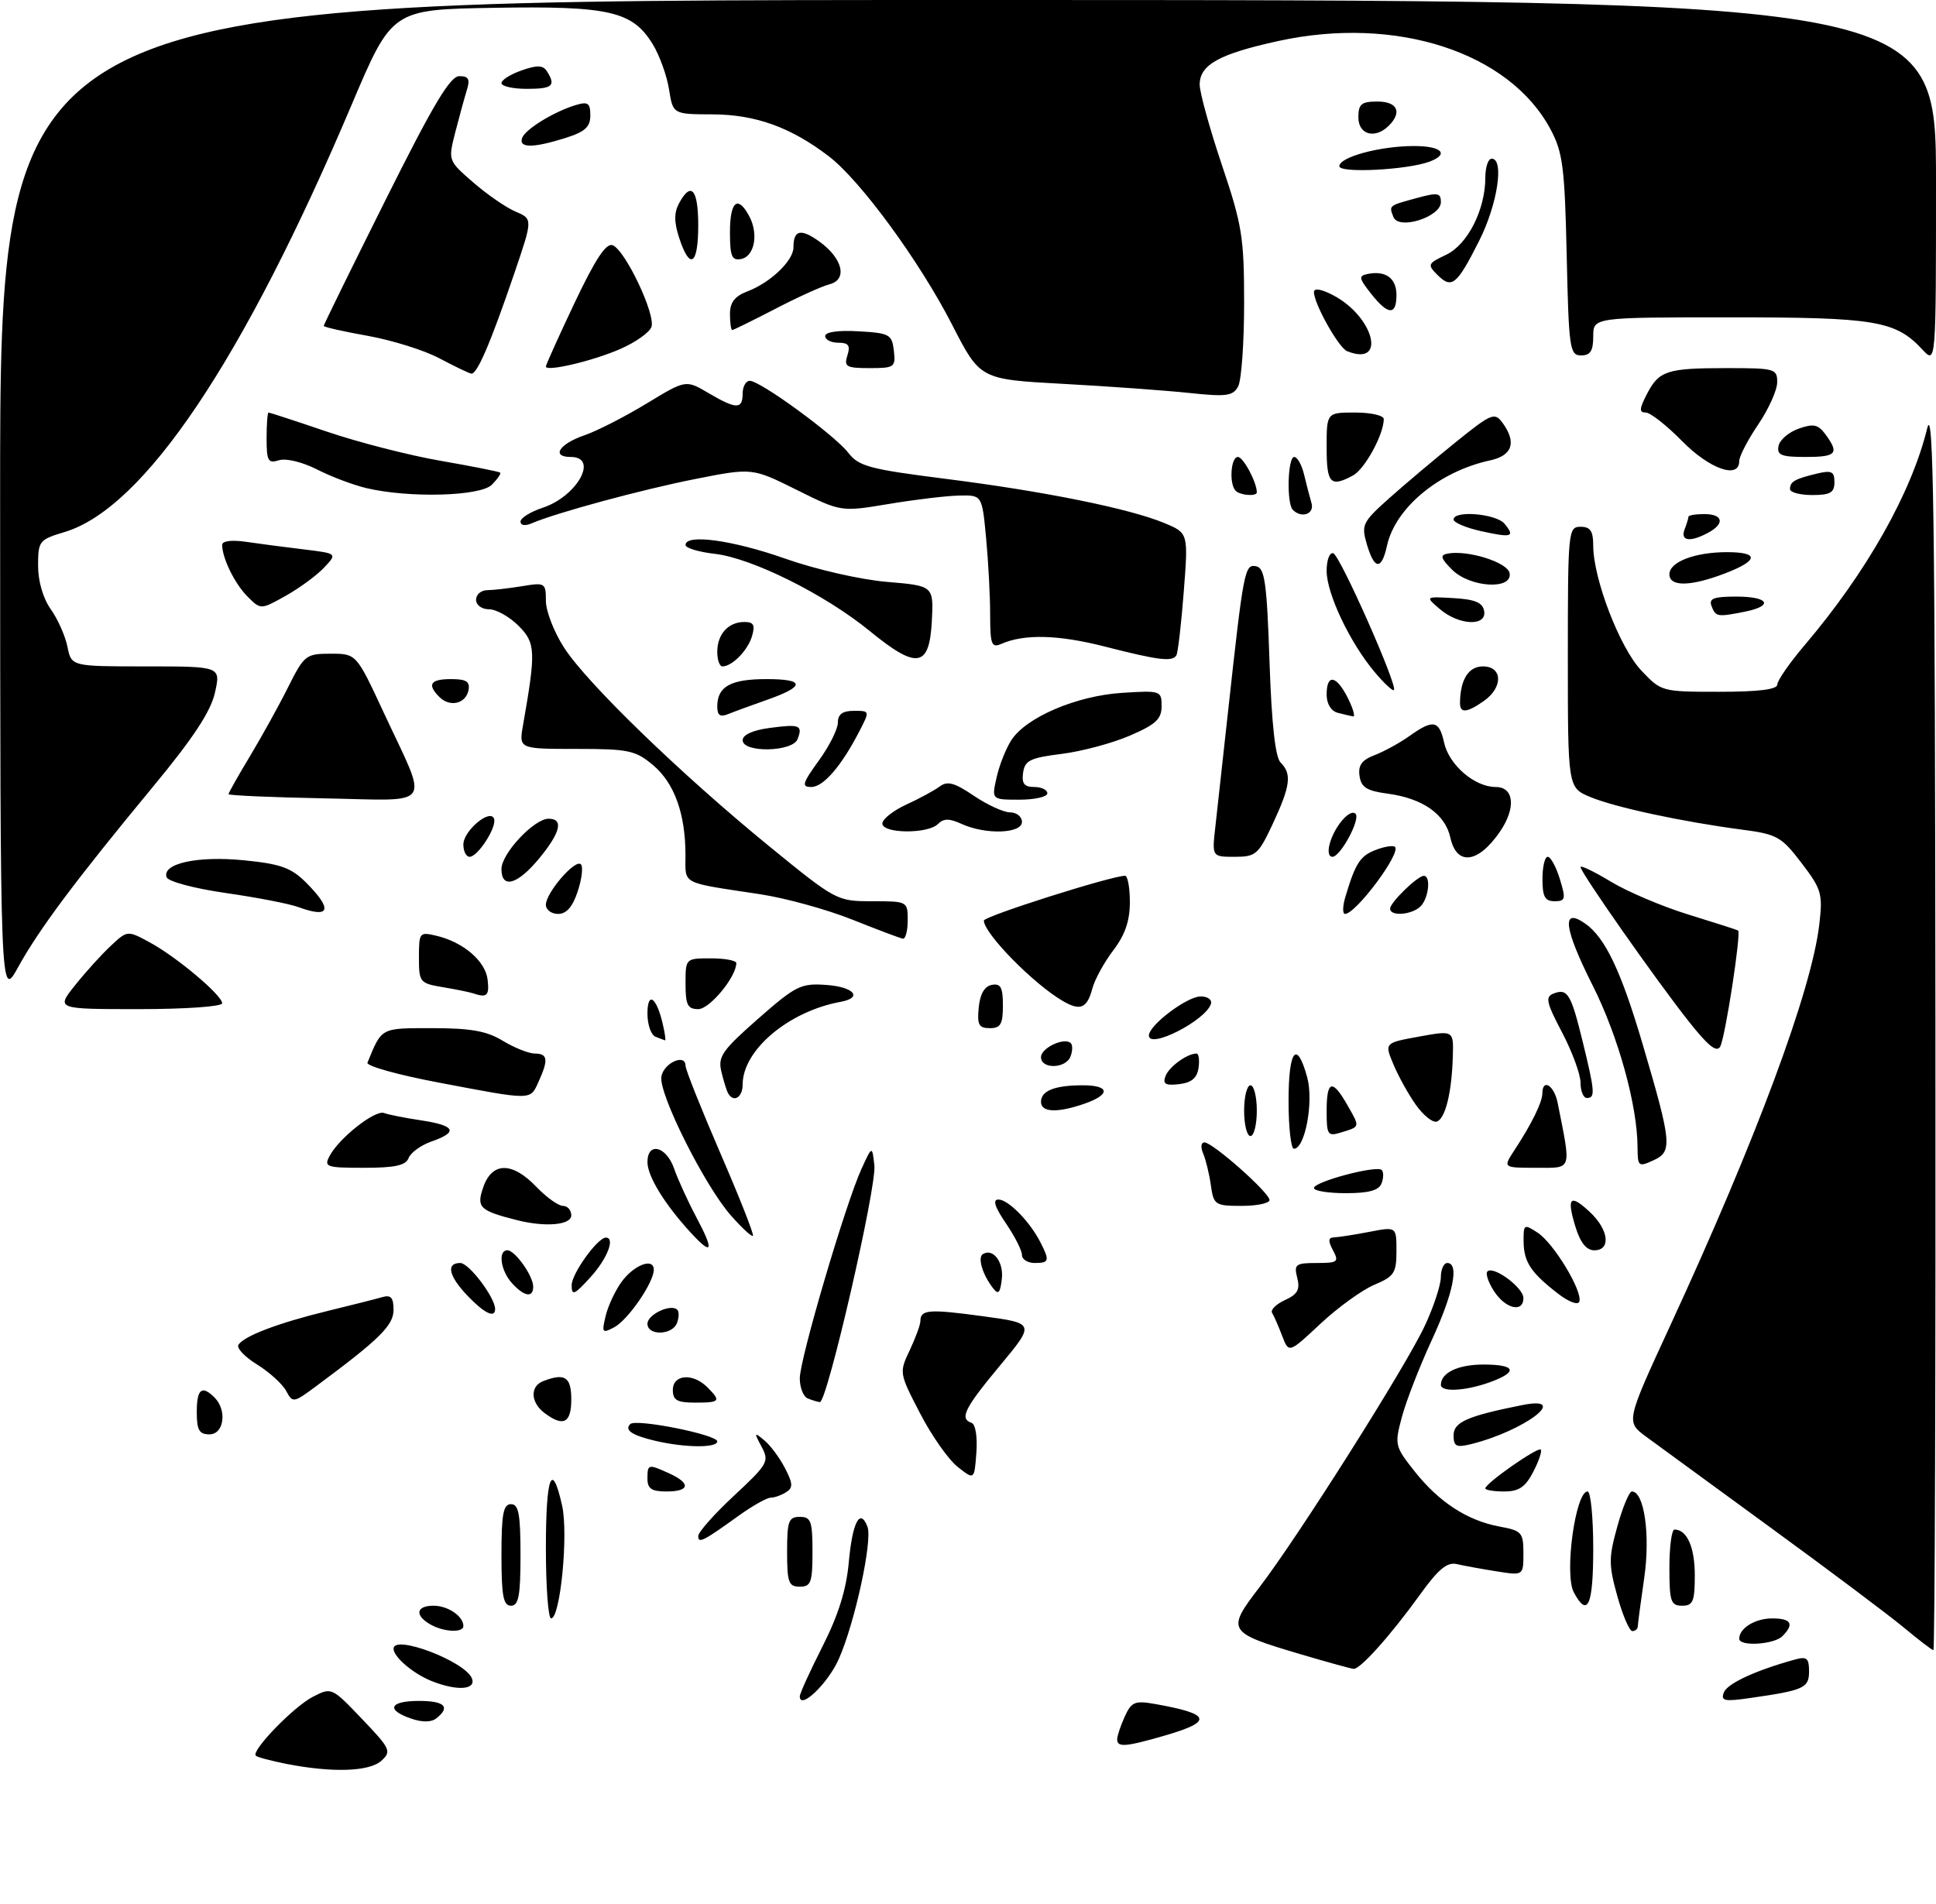 <?xml version="1.0" encoding="UTF-8" standalone="no"?>
<!DOCTYPE svg PUBLIC "-//W3C//DTD SVG 1.1//EN" "http://www.w3.org/Graphics/SVG/1.1/DTD/svg11.dtd" >
<svg xmlns="http://www.w3.org/2000/svg" xmlns:xlink="http://www.w3.org/1999/xlink" version="1.1" viewBox="0 0 305 300">
 <g >
 <path fill="currentColor"
d=" M 45.11 277.92 C 42.70 277.44 40.53 276.87 40.30 276.63 C 39.53 275.86 46.24 268.93 49.27 267.36 C 52.24 265.83 52.26 265.84 57.03 270.84 C 61.52 275.54 61.71 275.95 60.08 277.43 C 58.18 279.15 52.35 279.34 45.11 277.92 Z  M 176.00 274.05 C 176.00 273.52 176.54 271.91 177.19 270.47 C 178.25 268.15 178.79 267.92 181.94 268.48 C 190.78 270.04 191.17 271.23 183.60 273.43 C 177.33 275.25 176.00 275.36 176.00 274.05 Z  M 64.75 270.78 C 60.75 269.40 61.38 268.00 66.00 268.00 C 70.06 268.00 71.01 268.95 68.75 270.74 C 67.95 271.38 66.52 271.39 64.75 270.78 Z  M 126.00 267.29 C 125.99 266.85 127.60 263.32 129.57 259.43 C 132.07 254.50 133.33 250.48 133.72 246.15 C 134.29 239.83 135.50 237.53 136.66 240.55 C 137.49 242.71 134.68 255.68 132.14 261.41 C 130.44 265.25 126.01 269.49 126.00 267.29 Z  M 271.58 266.66 C 272.12 265.26 276.55 263.20 282.75 261.49 C 284.64 260.96 285.00 261.26 285.00 263.32 C 285.00 265.97 284.24 266.32 275.74 267.54 C 271.66 268.13 271.06 268.01 271.58 266.66 Z  M 68.02 264.88 C 65.11 263.72 62.00 261.08 62.00 259.77 C 62.00 257.46 73.31 261.77 74.35 264.46 C 75.04 266.26 71.98 266.46 68.02 264.88 Z  M 204.81 260.62 C 193.38 257.23 193.18 256.92 198.37 250.15 C 204.48 242.19 221.50 215.28 224.48 208.86 C 225.86 205.91 226.98 202.49 226.99 201.25 C 227.00 200.01 227.45 199.00 228.00 199.00 C 229.93 199.00 228.97 203.79 225.53 211.22 C 223.63 215.35 221.52 220.76 220.86 223.25 C 219.68 227.63 219.74 227.89 222.86 231.83 C 226.71 236.69 231.17 239.59 236.25 240.53 C 239.74 241.17 240.00 241.47 240.00 244.74 C 240.00 248.26 240.00 248.26 235.75 247.58 C 233.41 247.21 230.60 246.70 229.50 246.44 C 227.98 246.09 226.59 247.25 223.72 251.24 C 219.13 257.61 214.30 263.02 213.26 262.95 C 212.84 262.92 209.04 261.87 204.81 260.62 Z  M 299.92 256.43 C 297.56 254.47 288.18 247.43 279.07 240.79 C 269.96 234.14 261.07 227.65 259.32 226.36 C 256.14 224.01 256.14 224.01 263.18 208.75 C 276.69 179.49 285.39 156.08 286.61 145.69 C 287.18 140.82 286.98 140.13 283.81 135.97 C 280.65 131.83 279.96 131.44 274.45 130.72 C 265.08 129.49 254.40 127.20 250.54 125.58 C 247.00 124.10 247.00 124.10 247.00 103.55 C 247.00 83.67 247.06 83.00 249.00 83.00 C 250.55 83.00 251.00 83.67 251.00 85.98 C 251.00 91.18 255.18 102.05 258.55 105.62 C 261.72 108.98 261.79 109.00 270.87 109.00 C 277.05 109.00 280.00 108.63 280.00 107.86 C 280.00 107.23 281.95 104.42 284.34 101.61 C 294.05 90.18 301.13 77.65 303.61 67.50 C 304.60 63.45 304.85 81.31 304.91 161.25 C 304.96 215.56 304.82 260.00 304.59 260.00 C 304.37 260.00 302.27 258.39 299.92 256.43 Z  M 274.00 258.20 C 274.00 256.54 276.50 255.00 279.20 255.00 C 282.21 255.00 282.71 255.89 280.80 257.80 C 279.47 259.13 274.00 259.46 274.00 258.20 Z  M 67.75 255.92 C 65.29 254.49 65.57 253.00 68.30 253.00 C 70.57 253.00 73.00 254.65 73.00 256.20 C 73.00 257.31 69.85 257.15 67.75 255.92 Z  M 254.80 251.50 C 253.42 246.56 253.42 245.44 254.80 240.50 C 255.64 237.47 256.67 235.00 257.09 235.00 C 259.03 235.00 260.01 241.84 259.04 248.58 C 258.49 252.38 258.03 255.84 258.02 256.25 C 258.01 256.66 257.62 257.00 257.16 257.00 C 256.71 257.00 255.64 254.53 254.80 251.50 Z  M 86.00 244.00 C 86.00 232.53 86.95 230.01 88.56 237.25 C 89.56 241.79 88.27 255.00 86.82 255.00 C 86.37 255.00 86.00 250.05 86.00 244.00 Z  M 79.00 245.00 C 79.00 238.56 79.29 237.00 80.50 237.00 C 81.71 237.00 82.00 238.56 82.00 245.00 C 82.00 251.44 81.71 253.00 80.50 253.00 C 79.29 253.00 79.00 251.44 79.00 245.00 Z  M 247.94 250.89 C 246.41 248.03 248.19 235.00 250.11 235.00 C 250.60 235.00 251.00 239.05 251.00 244.00 C 251.00 253.00 250.12 254.97 247.94 250.89 Z  M 263.00 247.00 C 263.00 243.70 263.36 241.00 263.80 241.00 C 265.77 241.00 267.00 243.77 267.00 248.20 C 267.00 252.33 266.72 253.00 265.00 253.00 C 263.22 253.00 263.00 252.33 263.00 247.00 Z  M 124.00 244.50 C 124.00 239.67 124.24 239.00 126.00 239.00 C 127.76 239.00 128.00 239.67 128.00 244.50 C 128.00 249.33 127.76 250.00 126.00 250.00 C 124.24 250.00 124.00 249.33 124.00 244.50 Z  M 110.00 242.02 C 110.00 241.41 112.54 238.55 115.64 235.66 C 120.98 230.69 121.22 230.27 119.98 227.95 C 118.77 225.68 118.80 225.60 120.40 226.93 C 121.35 227.71 122.82 229.68 123.66 231.31 C 124.93 233.76 124.96 234.41 123.84 235.12 C 123.10 235.59 122.01 235.98 121.40 235.98 C 120.80 235.99 118.55 237.26 116.40 238.80 C 110.74 242.87 110.00 243.25 110.00 242.02 Z  M 102.00 233.00 C 102.00 230.66 102.11 230.64 105.45 232.16 C 108.87 233.72 108.67 235.00 105.00 235.00 C 102.67 235.00 102.00 234.56 102.00 233.00 Z  M 234.00 234.51 C 234.00 233.72 242.27 227.94 242.73 228.40 C 242.96 228.63 242.43 230.21 241.55 231.91 C 240.30 234.31 239.29 235.00 236.97 235.00 C 235.34 235.00 234.00 234.78 234.00 234.51 Z  M 150.87 231.12 C 149.42 229.98 146.75 226.18 144.94 222.67 C 141.66 216.36 141.65 216.26 143.32 212.75 C 144.24 210.79 145.00 208.73 145.00 208.16 C 145.00 206.34 146.32 206.23 154.79 207.38 C 163.07 208.50 163.07 208.50 157.54 215.16 C 151.94 221.89 151.12 223.54 153.07 224.19 C 153.68 224.39 154.00 226.41 153.82 228.87 C 153.50 233.20 153.50 233.20 150.87 231.12 Z  M 103.20 227.01 C 99.56 226.15 98.34 225.33 99.29 224.38 C 100.18 223.49 113.00 226.05 113.00 227.11 C 113.00 228.17 107.84 228.11 103.20 227.01 Z  M 229.00 226.15 C 229.00 224.07 231.15 223.12 239.80 221.39 C 247.55 219.84 240.21 225.44 231.75 227.54 C 229.42 228.11 229.00 227.90 229.00 226.15 Z  M 31.00 222.50 C 31.00 218.84 31.79 218.19 33.80 220.20 C 35.81 222.21 35.29 226.00 33.00 226.00 C 31.38 226.00 31.00 225.33 31.00 222.50 Z  M 85.75 222.61 C 83.57 220.95 83.49 218.41 85.58 217.61 C 89.00 216.29 90.00 216.95 90.00 220.50 C 90.00 224.25 88.73 224.87 85.75 222.61 Z  M 45.08 219.15 C 44.50 218.07 42.44 216.20 40.51 215.00 C 38.57 213.81 37.25 212.41 37.56 211.90 C 38.42 210.51 43.78 208.47 51.56 206.57 C 55.38 205.64 59.29 204.65 60.25 204.37 C 61.58 203.99 62.00 204.46 62.00 206.37 C 62.00 208.83 59.83 210.98 49.82 218.40 C 46.24 221.06 46.11 221.08 45.08 219.15 Z  M 106.00 219.00 C 106.00 216.55 109.16 216.30 111.43 218.57 C 113.63 220.78 113.46 221.00 109.50 221.00 C 106.67 221.00 106.00 220.62 106.00 219.00 Z  M 127.25 220.34 C 126.56 220.06 126.00 218.63 126.00 217.17 C 126.00 214.13 133.21 189.65 135.73 184.15 C 137.40 180.50 137.40 180.50 137.75 183.64 C 138.13 186.98 130.29 221.05 129.16 220.92 C 128.80 220.88 127.94 220.62 127.25 220.34 Z  M 227.00 218.20 C 227.00 216.29 229.71 215.00 233.70 215.00 C 238.84 215.00 239.24 216.15 234.68 217.80 C 230.88 219.17 227.00 219.38 227.00 218.20 Z  M 201.99 210.47 C 201.41 208.95 200.70 207.33 200.41 206.86 C 200.12 206.39 201.03 205.49 202.42 204.85 C 204.42 203.94 204.84 203.19 204.37 201.35 C 203.83 199.21 204.10 199.00 207.43 199.00 C 210.76 199.00 210.98 198.83 210.00 197.00 C 209.19 195.48 209.24 194.99 210.21 194.96 C 210.92 194.93 213.41 194.54 215.75 194.09 C 220.00 193.27 220.00 193.27 220.00 197.12 C 220.00 200.57 219.64 201.12 216.52 202.43 C 214.61 203.23 210.79 205.99 208.04 208.56 C 203.04 213.24 203.04 213.24 201.99 210.47 Z  M 95.41 207.36 C 95.78 205.79 96.91 203.38 97.90 202.00 C 99.86 199.30 103.00 198.10 103.00 200.06 C 103.00 202.07 98.96 207.95 96.78 209.12 C 94.88 210.13 94.78 210.00 95.41 207.36 Z  M 102.00 208.57 C 102.00 207.11 105.70 205.37 106.70 206.37 C 107.00 206.67 106.98 207.61 106.65 208.46 C 105.91 210.40 102.00 210.49 102.00 208.57 Z  M 73.69 204.20 C 70.69 201.07 70.22 199.00 72.51 199.00 C 73.89 199.00 77.99 204.43 78.00 206.25 C 78.00 207.75 76.32 206.94 73.69 204.20 Z  M 235.39 203.47 C 234.48 202.08 234.00 200.67 234.33 200.33 C 235.28 199.39 240.00 202.88 240.00 204.52 C 240.00 206.88 237.20 206.24 235.39 203.47 Z  M 245.48 203.85 C 241.17 200.52 240.07 198.86 240.03 195.63 C 240.00 192.88 240.10 192.82 242.25 194.23 C 244.78 195.88 249.35 203.45 248.81 205.08 C 248.61 205.68 247.17 205.15 245.48 203.85 Z  M 80.65 202.17 C 78.86 200.19 78.42 197.00 79.94 197.00 C 81.14 197.00 84.00 201.03 84.00 202.72 C 84.00 204.54 82.59 204.30 80.65 202.17 Z  M 90.06 202.50 C 90.06 200.68 94.15 195.00 95.45 195.00 C 96.96 195.00 95.67 198.34 93.03 201.23 C 90.48 204.04 90.06 204.22 90.06 202.50 Z  M 156.41 202.92 C 154.77 200.80 153.99 198.13 154.84 197.60 C 156.44 196.61 158.15 198.85 157.83 201.53 C 157.56 203.78 157.28 204.06 156.41 202.92 Z  M 161.00 197.73 C 161.00 197.03 159.86 194.78 158.46 192.73 C 156.71 190.16 156.35 189.00 157.29 189.00 C 158.83 189.00 162.19 192.41 163.88 195.68 C 165.40 198.65 165.31 199.00 163.00 199.00 C 161.90 199.00 161.00 198.43 161.00 197.73 Z  M 108.84 194.24 C 104.71 189.75 102.00 185.33 102.00 183.10 C 102.00 179.87 104.96 180.58 106.19 184.10 C 106.78 185.81 108.35 189.24 109.67 191.73 C 112.55 197.13 112.27 197.97 108.84 194.24 Z  M 248.20 193.30 C 246.77 188.63 247.35 188.04 250.50 191.00 C 253.46 193.78 253.82 197.00 251.17 197.00 C 249.93 197.00 248.97 195.81 248.20 193.30 Z  M 115.12 191.48 C 111.00 186.79 103.80 172.41 104.19 169.67 C 104.50 167.51 108.00 165.91 108.00 167.93 C 108.00 168.53 110.47 174.72 113.48 181.69 C 116.50 188.66 118.81 194.52 118.62 194.72 C 118.42 194.91 116.85 193.45 115.12 191.48 Z  M 81.50 192.26 C 75.54 190.76 75.02 190.25 76.14 187.04 C 77.53 183.05 80.70 183.03 84.50 187.00 C 86.08 188.65 87.96 190.00 88.69 190.00 C 89.41 190.00 90.00 190.68 90.00 191.50 C 90.00 193.02 85.94 193.38 81.50 192.26 Z  M 190.76 186.75 C 190.51 184.96 189.96 182.71 189.55 181.75 C 189.12 180.77 189.21 180.00 189.75 180.00 C 191.05 180.00 200.00 187.93 200.00 189.08 C 200.00 189.59 198.02 190.00 195.61 190.00 C 191.42 190.00 191.20 189.85 190.76 186.75 Z  M 207.00 187.19 C 207.00 186.19 216.90 183.56 217.68 184.35 C 217.99 184.66 217.98 185.61 217.65 186.46 C 217.23 187.56 215.64 188.00 212.03 188.00 C 209.26 188.00 207.00 187.64 207.00 187.19 Z  M 51.94 182.11 C 53.46 179.27 59.11 174.83 60.51 175.37 C 61.19 175.63 63.83 176.15 66.37 176.53 C 71.74 177.34 72.24 178.37 67.99 179.85 C 66.33 180.43 64.71 181.60 64.38 182.45 C 63.93 183.63 62.24 184.00 57.36 184.00 C 51.36 184.00 51.00 183.87 51.94 182.11 Z  M 238.57 181.25 C 241.28 177.12 242.99 173.65 242.99 172.25 C 243.01 169.86 244.84 171.02 245.39 173.75 C 247.55 184.64 247.76 184.00 242.00 184.00 C 236.77 184.00 236.77 184.00 238.57 181.25 Z  M 257.98 180.73 C 257.95 174.14 254.93 163.26 250.94 155.33 C 246.34 146.20 245.94 142.85 249.76 145.54 C 252.89 147.74 255.40 153.02 258.81 164.61 C 263.37 180.09 263.50 181.45 260.51 182.81 C 258.11 183.91 258.00 183.81 257.98 180.73 Z  M 203.00 173.50 C 203.00 165.41 204.28 163.75 205.93 169.71 C 206.99 173.54 205.61 181.00 203.84 181.00 C 203.38 181.00 203.00 177.62 203.00 173.50 Z  M 196.00 175.00 C 196.00 172.80 196.45 171.00 197.00 171.00 C 197.55 171.00 198.00 172.80 198.00 175.00 C 198.00 177.20 197.55 179.00 197.00 179.00 C 196.45 179.00 196.00 177.20 196.00 175.00 Z  M 209.00 175.07 C 209.00 170.19 209.89 169.94 212.28 174.14 C 214.28 177.65 214.32 177.50 211.25 178.44 C 209.17 179.08 209.00 178.82 209.00 175.07 Z  M 223.08 174.11 C 221.90 172.46 220.31 169.59 219.53 167.72 C 218.10 164.32 218.10 164.32 223.55 163.33 C 229.00 162.34 229.00 162.34 228.88 166.42 C 228.72 172.14 227.70 176.27 226.35 176.72 C 225.72 176.93 224.25 175.75 223.08 174.11 Z  M 164.00 173.61 C 164.00 171.86 166.18 171.00 170.58 171.00 C 174.86 171.00 175.00 172.46 170.85 173.90 C 166.57 175.39 164.00 175.28 164.00 173.61 Z  M 69.00 170.55 C 62.67 169.35 57.67 167.95 57.89 167.44 C 60.18 161.85 59.90 162.00 68.14 162.00 C 74.19 162.00 76.69 162.45 79.23 164.00 C 81.03 165.09 83.29 165.99 84.25 166.00 C 86.30 166.00 86.43 166.97 84.84 170.45 C 83.50 173.40 84.00 173.40 69.00 170.55 Z  M 114.70 172.25 C 114.47 171.84 113.99 170.30 113.64 168.83 C 113.08 166.49 113.78 165.49 119.43 160.52 C 125.39 155.29 126.18 154.90 130.18 155.19 C 134.55 155.50 135.98 157.20 132.43 157.85 C 124.24 159.35 117.00 165.45 117.00 170.87 C 117.00 172.93 115.56 173.79 114.70 172.25 Z  M 249.00 170.60 C 249.00 169.28 247.69 165.71 246.09 162.67 C 243.60 157.93 243.41 157.06 244.76 156.54 C 246.96 155.69 247.50 156.59 249.36 164.21 C 251.27 172.03 251.34 173.00 250.00 173.00 C 249.45 173.00 249.00 171.92 249.00 170.60 Z  M 183.62 169.54 C 184.19 168.06 187.03 166.00 188.50 166.00 C 188.85 166.00 189.00 167.01 188.82 168.25 C 188.59 169.86 187.72 170.59 185.76 170.82 C 183.59 171.07 183.14 170.80 183.62 169.54 Z  M 164.00 166.57 C 164.00 165.11 167.70 163.37 168.70 164.37 C 169.00 164.67 168.98 165.61 168.65 166.46 C 167.91 168.40 164.00 168.49 164.00 166.57 Z  M 266.02 160.90 C 260.88 154.40 249.00 137.45 249.00 136.62 C 249.00 136.29 251.14 137.32 253.75 138.90 C 256.36 140.49 261.88 142.83 266.00 144.10 C 270.12 145.37 273.64 146.50 273.82 146.61 C 274.34 146.93 271.81 163.38 271.01 164.89 C 270.47 165.90 269.11 164.82 266.02 160.90 Z  M 103.25 163.34 C 102.56 163.06 102.00 161.43 102.00 159.72 C 102.00 156.15 103.40 157.05 104.39 161.25 C 104.75 162.76 104.92 163.96 104.77 163.92 C 104.62 163.88 103.94 163.62 103.25 163.34 Z  M 181.00 163.16 C 181.00 161.53 187.01 157.00 189.16 157.00 C 190.27 157.00 190.99 157.53 190.77 158.19 C 189.89 160.83 181.00 165.35 181.00 163.16 Z  M 154.19 158.76 C 154.39 156.62 155.10 155.40 156.25 155.18 C 157.65 154.92 158.00 155.56 158.00 158.43 C 158.00 161.37 157.64 162.00 155.94 162.00 C 154.21 162.00 153.92 161.47 154.19 158.76 Z  M 11.82 155.25 C 13.46 153.19 15.99 150.39 17.44 149.04 C 20.07 146.58 20.07 146.58 23.55 148.46 C 27.77 150.73 35.00 156.81 35.00 158.08 C 35.00 158.59 29.23 159.00 21.92 159.00 C 8.83 159.00 8.83 159.00 11.82 155.25 Z  M 108.00 155.00 C 108.00 151.00 108.00 151.00 112.00 151.00 C 114.20 151.00 116.00 151.34 116.00 151.75 C 115.99 153.93 111.80 159.00 110.01 159.00 C 108.33 159.00 108.00 158.34 108.00 155.00 Z  M 167.42 157.71 C 162.84 155.05 155.00 147.06 155.00 145.05 C 155.00 144.37 175.15 137.98 177.25 137.99 C 177.66 138.00 178.00 139.87 178.00 142.16 C 178.00 145.09 177.24 147.31 175.39 149.73 C 173.96 151.61 172.47 154.32 172.09 155.76 C 171.25 158.89 170.19 159.33 167.42 157.71 Z  M 0.02 78.75 C 0.00 0.00 0.00 0.00 152.50 0.00 C 305.00 0.00 305.00 0.00 305.00 28.69 C 305.00 57.38 305.00 57.38 302.86 55.08 C 298.61 50.52 295.51 50.00 272.53 50.00 C 251.00 50.00 251.00 50.00 251.00 53.00 C 251.00 55.29 250.55 56.00 249.09 56.00 C 247.30 56.00 247.15 54.97 246.82 40.25 C 246.51 26.40 246.21 24.01 244.29 20.41 C 237.82 8.22 219.94 2.41 201.40 6.46 C 192.09 8.49 189.00 10.20 189.00 13.33 C 189.00 14.58 190.58 20.28 192.50 26.00 C 195.69 35.46 196.00 37.42 196.00 47.76 C 196.00 54.02 195.58 59.92 195.06 60.88 C 194.25 62.40 193.23 62.54 187.31 61.91 C 183.57 61.52 174.63 60.87 167.45 60.48 C 154.41 59.77 154.41 59.77 150.02 51.21 C 144.88 41.17 135.55 28.42 130.54 24.60 C 124.56 20.04 119.03 18.05 112.26 18.02 C 106.02 18.00 106.02 18.00 105.40 14.07 C 105.05 11.91 103.91 8.74 102.86 7.01 C 99.66 1.76 96.03 0.92 77.85 1.23 C 61.76 1.50 61.76 1.50 55.40 16.50 C 38.33 56.78 22.68 80.08 10.17 83.83 C 6.17 85.03 6.00 85.24 6.00 89.14 C 6.00 91.59 6.79 94.30 8.01 96.01 C 9.11 97.56 10.29 100.22 10.63 101.92 C 11.25 105.00 11.25 105.00 23.02 105.00 C 34.79 105.00 34.79 105.00 33.86 109.15 C 33.19 112.12 30.45 116.28 24.15 123.90 C 11.99 138.60 6.16 146.39 2.86 152.38 C 0.04 157.50 0.04 157.50 0.02 78.75 Z  M 74.50 156.50 C 73.95 156.32 71.81 155.88 69.75 155.54 C 66.13 154.93 66.00 154.76 66.00 150.85 C 66.00 146.92 66.09 146.81 68.75 147.44 C 72.99 148.44 76.47 151.42 76.82 154.35 C 77.12 156.89 76.72 157.26 74.50 156.50 Z  M 134.28 144.90 C 130.31 143.31 123.78 141.51 119.78 140.90 C 107.06 138.97 108.00 139.46 107.99 134.73 C 107.99 128.22 106.24 123.38 102.89 120.56 C 100.11 118.23 99.05 118.00 90.79 118.00 C 81.74 118.00 81.74 118.00 82.40 114.25 C 84.45 102.56 84.39 101.30 81.67 98.58 C 80.25 97.16 78.17 96.00 77.05 96.00 C 75.89 96.00 75.00 95.34 75.00 94.50 C 75.00 93.67 75.79 93.00 76.75 92.99 C 77.71 92.98 80.19 92.70 82.25 92.36 C 85.87 91.76 86.00 91.84 86.00 94.67 C 86.00 96.29 87.29 99.61 88.87 102.05 C 92.48 107.66 107.29 121.99 121.15 133.31 C 131.72 141.93 131.85 142.00 137.40 142.00 C 142.96 142.00 143.00 142.02 143.00 145.00 C 143.00 146.65 142.66 147.95 142.25 147.90 C 141.84 147.84 138.25 146.49 134.28 144.90 Z  M 46.97 142.91 C 45.58 142.40 40.44 141.40 35.54 140.70 C 30.55 139.98 26.46 138.88 26.24 138.21 C 25.52 136.05 31.14 134.82 38.45 135.55 C 44.21 136.12 45.87 136.72 48.20 139.04 C 52.48 143.33 52.02 144.77 46.97 142.91 Z  M 86.00 142.56 C 86.00 140.66 90.63 135.30 91.51 136.18 C 91.89 136.56 91.67 138.47 91.02 140.43 C 90.22 142.88 89.24 144.00 87.92 144.00 C 86.87 144.00 86.00 143.35 86.00 142.56 Z  M 211.97 141.25 C 213.55 135.97 214.29 134.84 216.78 133.90 C 218.15 133.37 219.50 133.17 219.77 133.44 C 220.75 134.42 213.60 144.00 211.90 144.00 C 211.48 144.00 211.51 142.76 211.97 141.25 Z  M 219.00 143.17 C 219.00 142.20 223.32 138.00 224.31 138.00 C 225.46 138.00 225.08 141.52 223.80 142.80 C 222.44 144.16 219.00 144.43 219.00 143.17 Z  M 243.00 138.50 C 243.00 136.57 243.37 135.00 243.83 135.00 C 244.29 135.00 245.15 136.57 245.74 138.50 C 246.71 141.65 246.62 142.00 244.91 142.00 C 243.39 142.00 243.00 141.28 243.00 138.50 Z  M 79.00 136.92 C 79.00 134.49 84.14 129.00 86.42 129.00 C 88.83 129.00 88.32 131.16 84.93 135.27 C 81.52 139.40 79.00 140.11 79.00 136.92 Z  M 73.00 133.06 C 73.00 130.89 77.27 127.32 77.84 129.02 C 78.28 130.34 75.28 135.00 73.98 135.00 C 73.44 135.00 73.00 134.13 73.00 133.06 Z  M 191.47 130.25 C 191.76 127.64 192.67 119.42 193.48 112.00 C 195.92 89.75 196.09 88.87 197.89 89.22 C 199.25 89.48 199.58 91.77 200.00 104.22 C 200.33 114.04 200.91 119.32 201.75 120.15 C 203.54 121.94 203.30 123.81 200.54 129.75 C 198.25 134.65 197.85 135.00 194.51 135.00 C 190.93 135.00 190.93 135.00 191.47 130.25 Z  M 209.54 132.75 C 210.35 130.06 212.71 127.38 213.55 128.22 C 214.38 129.05 211.18 135.00 209.91 135.00 C 209.29 135.00 209.14 134.08 209.54 132.75 Z  M 228.49 131.97 C 227.68 128.28 224.13 125.79 218.62 125.05 C 215.31 124.61 214.44 124.06 214.18 122.25 C 213.94 120.58 214.55 119.74 216.56 118.98 C 218.05 118.41 220.51 117.06 222.03 115.98 C 225.79 113.30 226.73 113.48 227.50 116.99 C 228.27 120.52 232.31 124.00 235.63 124.00 C 238.54 124.00 238.86 127.30 236.31 131.03 C 232.86 136.06 229.48 136.47 228.49 131.97 Z  M 139.01 129.75 C 139.02 129.06 140.70 127.73 142.76 126.78 C 144.82 125.84 147.19 124.55 148.04 123.92 C 149.26 123.01 150.38 123.32 153.43 125.39 C 155.55 126.82 158.12 128.00 159.14 128.00 C 160.16 128.00 161.00 128.68 161.00 129.50 C 161.00 131.35 155.30 131.55 151.52 129.83 C 149.55 128.93 148.67 128.93 147.77 129.83 C 146.17 131.43 139.00 131.36 139.01 129.75 Z  M 36.00 125.13 C 36.00 124.93 37.52 122.23 39.39 119.13 C 41.25 116.03 43.96 111.14 45.40 108.25 C 47.93 103.21 48.20 103.00 52.09 103.00 C 56.14 103.00 56.14 103.00 60.44 112.25 C 67.59 127.61 68.62 126.12 51.08 125.79 C 42.79 125.63 36.01 125.33 36.00 125.13 Z  M 157.01 122.48 C 157.44 120.54 158.50 117.89 159.35 116.59 C 161.70 113.00 169.60 109.63 176.75 109.17 C 182.85 108.78 183.00 108.83 183.00 111.26 C 183.00 113.30 182.09 114.15 177.97 115.92 C 175.21 117.11 170.37 118.40 167.22 118.79 C 162.31 119.40 161.45 119.82 161.18 121.75 C 160.94 123.46 161.36 124.00 162.93 124.00 C 164.07 124.00 165.00 124.45 165.00 125.00 C 165.00 125.55 163.02 126.00 160.61 126.00 C 156.21 126.00 156.21 126.00 157.01 122.48 Z  M 128.99 119.85 C 130.65 117.57 132.00 114.87 132.00 113.85 C 132.00 112.54 132.73 112.00 134.53 112.00 C 137.05 112.00 137.05 112.00 135.37 115.25 C 132.54 120.73 129.71 124.00 127.81 124.00 C 126.24 124.00 126.40 123.43 128.99 119.85 Z  M 117.00 116.63 C 117.00 115.78 118.59 115.05 121.23 114.70 C 125.99 114.06 126.50 114.26 125.65 116.46 C 124.88 118.49 117.00 118.65 117.00 116.63 Z  M 113.00 111.31 C 113.00 108.17 115.10 107.00 120.76 107.00 C 126.89 107.00 126.89 108.15 120.75 110.30 C 118.41 111.12 115.71 112.11 114.75 112.50 C 113.45 113.03 113.00 112.73 113.00 111.31 Z  M 210.75 112.31 C 209.69 112.03 209.00 110.90 209.00 109.43 C 209.00 106.11 210.54 106.38 212.35 110.00 C 213.17 111.65 213.54 112.95 213.17 112.88 C 212.80 112.82 211.71 112.56 210.75 112.31 Z  M 230.01 110.75 C 230.05 107.07 231.35 105.00 233.62 105.00 C 236.73 105.00 236.83 108.30 233.78 110.44 C 231.09 112.33 230.00 112.42 230.01 110.75 Z  M 69.23 109.83 C 67.24 107.84 67.79 107.00 71.07 107.00 C 73.45 107.00 74.07 107.39 73.81 108.74 C 73.40 110.88 70.88 111.48 69.23 109.83 Z  M 216.57 105.90 C 212.67 101.26 209.00 93.54 209.00 89.95 C 209.00 88.22 209.47 86.99 210.05 87.18 C 211.13 87.54 220.24 108.09 219.60 108.73 C 219.41 108.93 218.04 107.65 216.57 105.90 Z  M 113.00 102.70 C 113.00 99.92 114.74 98.00 117.27 98.00 C 118.74 98.00 118.99 98.48 118.47 100.25 C 117.80 102.49 115.34 105.00 113.81 105.00 C 113.36 105.00 113.00 103.97 113.00 102.70 Z  M 137.00 99.41 C 129.94 93.64 118.43 87.92 112.58 87.26 C 110.06 86.97 108.00 86.35 108.00 85.87 C 108.00 84.08 115.44 85.10 123.73 88.03 C 128.57 89.73 135.52 91.32 139.70 91.68 C 147.09 92.30 147.09 92.30 146.80 97.90 C 146.41 105.20 144.46 105.51 137.00 99.41 Z  M 174.00 101.86 C 166.72 100.00 161.35 99.87 157.75 101.45 C 156.21 102.12 156.00 101.58 155.99 96.86 C 155.99 93.91 155.70 88.46 155.35 84.75 C 154.71 78.00 154.71 78.00 151.11 78.08 C 149.12 78.12 144.12 78.72 140.00 79.41 C 132.50 80.66 132.50 80.66 125.50 77.18 C 118.50 73.70 118.50 73.70 109.50 75.48 C 101.03 77.16 87.64 80.79 83.75 82.46 C 82.73 82.90 82.00 82.79 82.00 82.18 C 82.00 81.62 83.57 80.64 85.50 80.00 C 90.94 78.20 94.37 72.00 89.92 72.00 C 86.78 72.00 88.09 69.95 92.11 68.57 C 94.06 67.90 98.44 65.66 101.85 63.59 C 108.04 59.83 108.04 59.83 111.58 61.91 C 115.99 64.51 117.00 64.53 117.00 62.00 C 117.00 60.90 117.51 60.00 118.12 60.00 C 119.78 60.00 131.51 68.57 133.65 71.35 C 135.29 73.48 137.01 73.93 149.00 75.45 C 164.47 77.40 178.00 80.14 183.45 82.42 C 187.21 83.99 187.21 83.99 186.49 93.24 C 186.10 98.33 185.57 102.84 185.33 103.25 C 184.70 104.31 182.55 104.05 174.00 101.86 Z  M 226.86 95.99 C 224.50 93.98 224.50 93.98 228.99 94.24 C 232.35 94.43 233.57 94.94 233.81 96.25 C 234.28 98.73 229.88 98.56 226.86 95.99 Z  M 269.64 95.50 C 269.18 94.30 269.97 94.00 273.53 94.00 C 278.67 94.00 279.49 95.45 274.88 96.38 C 270.55 97.24 270.29 97.20 269.64 95.50 Z  M 39.00 94.00 C 36.99 91.99 35.00 87.94 35.00 85.85 C 35.00 85.23 36.50 85.04 38.75 85.37 C 40.81 85.67 44.90 86.21 47.83 86.56 C 53.15 87.21 53.15 87.21 51.07 89.42 C 49.93 90.64 47.21 92.64 45.04 93.86 C 41.08 96.08 41.08 96.08 39.00 94.00 Z  M 228.76 89.76 C 226.98 87.98 226.83 87.46 228.04 87.23 C 231.21 86.62 237.49 88.59 237.82 90.29 C 238.34 92.99 231.59 92.59 228.76 89.76 Z  M 263.00 90.48 C 263.00 88.54 267.00 87.00 272.07 87.00 C 277.20 87.00 277.06 88.32 271.72 90.36 C 266.30 92.43 263.00 92.47 263.00 90.48 Z  M 215.33 85.75 C 214.44 82.69 214.64 82.27 218.86 78.50 C 221.32 76.30 226.05 72.32 229.36 69.65 C 234.95 65.14 235.47 64.93 236.69 66.59 C 238.96 69.69 238.28 71.78 234.75 72.54 C 226.75 74.27 219.82 80.00 218.51 85.98 C 217.65 89.89 216.53 89.81 215.33 85.75 Z  M 233.25 83.67 C 230.91 83.14 229.00 82.33 229.00 81.86 C 229.00 80.37 235.70 80.93 237.02 82.52 C 238.75 84.60 238.19 84.77 233.25 83.67 Z  M 265.39 83.42 C 265.73 82.55 266.00 81.65 266.00 81.42 C 266.00 81.19 267.12 81.00 268.50 81.00 C 271.48 81.00 271.77 82.52 269.07 83.96 C 266.25 85.47 264.69 85.24 265.39 83.42 Z  M 203.67 80.33 C 202.67 79.33 202.86 72.00 203.89 72.00 C 204.38 72.00 205.08 73.24 205.44 74.75 C 205.80 76.26 206.33 78.29 206.61 79.25 C 207.13 80.98 205.07 81.74 203.67 80.33 Z  M 57.73 76.91 C 55.66 76.42 52.15 75.10 49.93 73.96 C 47.62 72.79 45.05 72.17 43.94 72.52 C 42.24 73.06 42.00 72.64 42.00 69.07 C 42.00 66.83 42.14 65.00 42.31 65.00 C 42.48 65.00 46.65 66.36 51.56 68.03 C 56.48 69.70 64.55 71.77 69.50 72.62 C 74.45 73.48 78.63 74.31 78.80 74.47 C 78.96 74.63 78.37 75.49 77.48 76.38 C 75.66 78.20 64.47 78.50 57.73 76.91 Z  M 194.67 77.33 C 193.61 76.27 193.89 72.00 195.02 72.00 C 195.87 72.00 198.00 75.99 198.00 77.57 C 198.00 78.25 195.40 78.07 194.67 77.33 Z  M 282.00 77.06 C 282.00 75.89 282.76 75.45 286.25 74.62 C 288.56 74.07 289.00 74.29 289.00 75.98 C 289.00 77.62 288.34 78.00 285.50 78.00 C 283.57 78.00 282.00 77.58 282.00 77.06 Z  M 209.00 70.50 C 209.00 65.00 209.00 65.00 213.50 65.00 C 215.97 65.00 218.00 65.46 218.00 66.03 C 218.00 68.45 215.01 73.92 213.15 74.92 C 209.59 76.83 209.00 76.20 209.00 70.50 Z  M 265.00 69.50 C 262.57 67.03 259.99 65.00 259.27 65.00 C 258.22 65.00 258.25 64.42 259.44 62.12 C 261.36 58.40 262.58 58.00 272.08 58.00 C 279.63 58.00 280.00 58.10 279.98 60.25 C 279.97 61.49 278.62 64.48 276.98 66.90 C 275.34 69.32 274.00 71.91 274.00 72.65 C 274.00 75.55 269.33 73.91 265.00 69.50 Z  M 280.19 70.27 C 280.37 69.32 281.80 68.09 283.36 67.54 C 285.71 66.71 286.43 66.87 287.60 68.46 C 289.80 71.47 289.32 72.00 284.43 72.00 C 280.63 72.00 279.91 71.71 280.19 70.27 Z  M 69.21 56.45 C 66.85 55.19 61.78 53.61 57.96 52.92 C 54.13 52.24 51.00 51.53 51.00 51.35 C 51.00 51.16 55.38 42.24 60.74 31.51 C 68.21 16.54 70.91 12.00 72.35 12.00 C 73.84 12.00 74.09 12.47 73.53 14.25 C 73.15 15.49 72.33 18.48 71.71 20.90 C 70.59 25.30 70.60 25.31 74.55 28.74 C 76.72 30.63 79.72 32.70 81.22 33.34 C 83.94 34.50 83.94 34.50 81.05 43.00 C 77.28 54.06 75.15 59.03 74.24 58.87 C 73.83 58.79 71.57 57.70 69.21 56.45 Z  M 86.00 57.75 C 86.00 57.48 88.04 52.95 90.54 47.68 C 93.80 40.81 95.49 38.25 96.52 38.64 C 98.51 39.41 103.35 49.63 102.62 51.54 C 102.29 52.40 100.11 53.94 97.76 54.97 C 93.45 56.87 86.00 58.62 86.00 57.75 Z  M 133.50 56.00 C 134.00 54.44 133.68 54.00 132.07 54.00 C 130.93 54.00 130.00 53.53 130.00 52.95 C 130.00 52.31 132.05 52.01 135.25 52.20 C 140.15 52.48 140.52 52.69 140.82 55.25 C 141.12 57.86 140.92 58.00 137.00 58.00 C 133.32 58.00 132.94 57.78 133.50 56.00 Z  M 212.22 55.33 C 210.89 54.79 207.00 47.86 207.00 46.01 C 207.00 45.36 208.14 45.54 209.94 46.47 C 216.47 49.84 218.53 57.87 212.22 55.33 Z  M 115.00 49.48 C 115.00 47.64 115.75 46.67 117.75 45.91 C 121.37 44.54 125.00 41.07 125.00 38.99 C 125.00 36.24 126.13 35.96 129.02 38.01 C 132.75 40.67 133.58 44.04 130.69 44.79 C 129.48 45.10 125.62 46.85 122.11 48.68 C 118.59 50.50 115.55 52.00 115.36 52.00 C 115.16 52.00 115.00 50.86 115.00 49.48 Z  M 215.98 46.25 C 214.07 43.83 214.01 43.46 215.46 43.17 C 218.29 42.59 220.00 43.83 220.00 46.47 C 220.00 49.75 218.68 49.68 215.98 46.25 Z  M 226.45 43.31 C 224.84 41.70 224.92 41.52 227.83 40.14 C 231.21 38.54 234.00 33.04 234.00 27.98 C 234.00 26.34 234.45 25.00 235.00 25.00 C 237.02 25.00 235.92 32.22 233.02 37.96 C 229.50 44.93 228.72 45.57 226.45 43.31 Z  M 107.02 37.55 C 106.19 35.03 106.17 33.54 106.97 32.05 C 108.87 28.51 110.00 29.80 110.00 35.50 C 110.00 41.75 108.70 42.64 107.02 37.55 Z  M 115.00 36.57 C 115.00 31.71 116.23 30.69 118.03 34.05 C 119.54 36.87 118.87 40.41 116.75 40.81 C 115.29 41.09 115.00 40.39 115.00 36.57 Z  M 219.52 34.19 C 218.81 32.35 218.73 32.42 223.25 31.19 C 226.50 30.30 227.00 30.39 227.00 31.84 C 227.00 34.19 220.33 36.30 219.52 34.19 Z  M 211.00 26.19 C 211.00 24.75 217.40 23.01 222.75 23.01 C 227.09 23.00 228.38 24.26 225.26 25.45 C 221.82 26.77 211.00 27.33 211.00 26.19 Z  M 82.25 21.76 C 82.71 20.38 87.28 17.58 90.75 16.54 C 92.63 15.98 93.00 16.25 93.00 18.19 C 93.00 20.02 92.16 20.77 89.02 21.76 C 83.96 23.34 81.72 23.34 82.25 21.76 Z  M 214.00 18.50 C 214.00 16.39 214.47 16.00 217.00 16.00 C 220.15 16.00 220.93 17.67 218.80 19.80 C 216.65 21.95 214.00 21.24 214.00 18.50 Z  M 79.00 13.10 C 79.00 12.60 80.43 11.70 82.18 11.09 C 84.64 10.23 85.55 10.26 86.17 11.24 C 87.61 13.51 87.05 14.00 83.00 14.00 C 80.80 14.00 79.00 13.59 79.00 13.10 Z "/>
</g>
</svg>